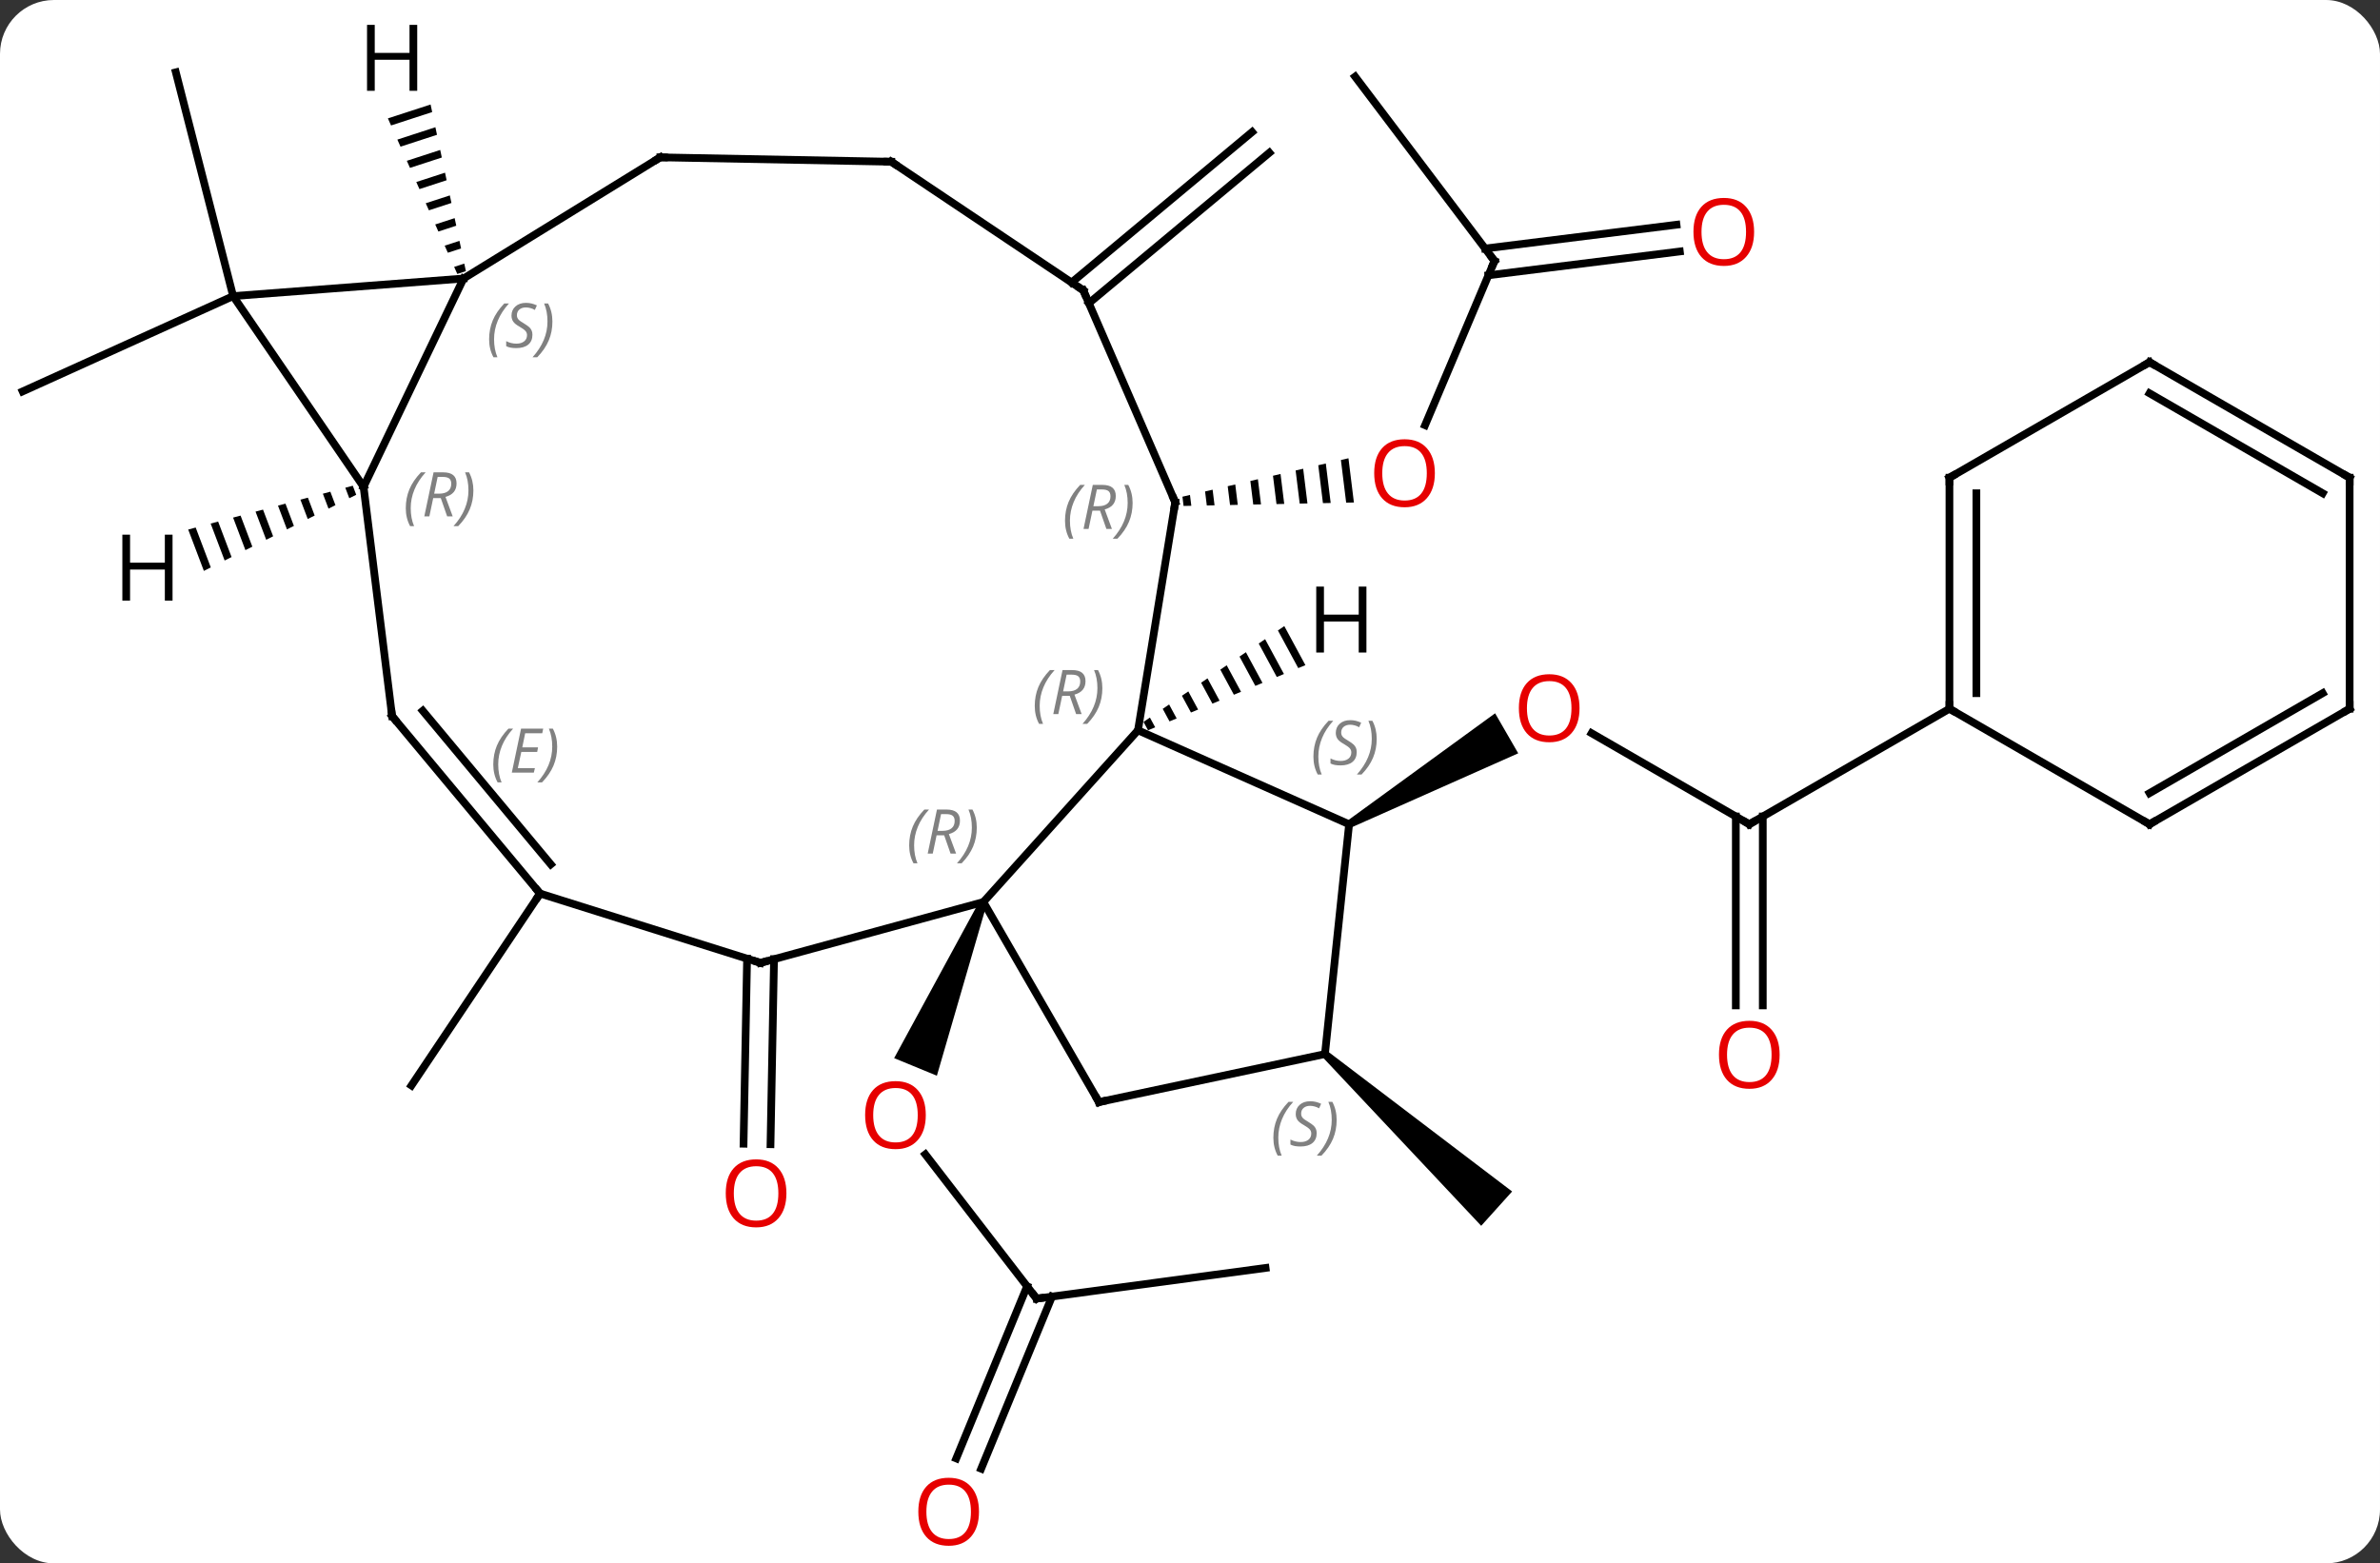 <svg width="309" viewBox="0 0 309 203" style="fill-opacity:1; color-rendering:auto; color-interpolation:auto; text-rendering:auto; stroke:black; stroke-linecap:square; stroke-miterlimit:10; shape-rendering:auto; stroke-opacity:1; fill:black; stroke-dasharray:none; font-weight:normal; stroke-width:1; font-family:'Open Sans'; font-style:normal; stroke-linejoin:miter; font-size:12; stroke-dashoffset:0; image-rendering:auto;" height="203" class="cas-substance-image" xmlns:xlink="http://www.w3.org/1999/xlink" xmlns="http://www.w3.org/2000/svg"><rect x="0" y="0" width="309" height="203" fill="#333333" stroke="none"/><svg class="cas-substance-single-component"><rect y="0" x="0" width="309" stroke="none" ry="7" rx="7" height="203" fill="white" class="cas-substance-group"/><svg y="0" x="0" width="309" viewBox="0 0 309 203" style="fill:black;" height="203" class="cas-substance-single-component-image"><svg><g><g transform="translate(154,102)" style="text-rendering:geometricPrecision; color-rendering:optimizeQuality; color-interpolation:linearRGB; stroke-linecap:butt; image-rendering:optimizeQuality;"><line y2="66.621" y1="47.893" x2="-19.419" x1="-33.861" style="fill:none;"/><path style="stroke:none;" d="M-26.787 14.933 L-25.863 15.313 L-32.363 37.679 L-37.911 35.396 Z"/><line y2="62.637" y1="66.621" x2="10.314" x1="-19.419" style="fill:none;"/><line y2="87.373" y1="65.021" x2="-29.849" x1="-20.653" style="fill:none;"/><line y2="88.705" y1="66.353" x2="-26.613" x1="-17.416" style="fill:none;"/><line y2="5.028" y1="-6.793" x2="73.116" x1="52.641" style="fill:none;"/><path style="stroke:none;" d="M21.406 5.461 L20.906 4.595 L40.113 -9.381 L43.113 -4.185 Z"/><line y2="28.551" y1="4.018" x2="71.366" x1="71.366" style="fill:none;"/><line y2="28.551" y1="4.018" x2="74.866" x1="74.866" style="fill:none;"/><line y2="-9.972" y1="5.028" x2="99.099" x1="73.116" style="fill:none;"/><line y2="-68.118" y1="-46.791" x2="40.032" x1="31.018" style="fill:none;"/><path style="stroke:none;" d="M21.072 -42.496 L20.092 -42.269 L20.092 -42.269 L20.775 -36.73 L20.775 -36.73 L21.781 -36.75 L21.781 -36.75 L21.072 -42.496 ZM18.133 -41.816 L17.153 -41.589 L17.153 -41.589 L17.76 -36.669 L17.76 -36.669 L18.765 -36.69 L18.765 -36.69 L18.133 -41.816 ZM15.194 -41.135 L14.214 -40.909 L14.214 -40.909 L14.744 -36.608 L14.744 -36.608 L15.749 -36.629 L15.749 -36.629 L15.194 -41.135 ZM12.254 -40.455 L11.274 -40.228 L11.274 -40.228 L11.729 -36.548 L11.729 -36.548 L12.734 -36.568 L12.734 -36.568 L12.254 -40.455 ZM9.315 -39.775 L8.335 -39.548 L8.335 -39.548 L8.713 -36.487 L8.713 -36.487 L9.718 -36.507 L9.718 -36.507 L9.315 -39.775 ZM6.376 -39.094 L5.396 -38.867 L5.396 -38.867 L5.697 -36.426 L5.697 -36.426 L6.702 -36.446 L6.702 -36.446 L6.376 -39.094 ZM3.437 -38.414 L2.457 -38.187 L2.457 -38.187 L2.682 -36.365 L2.682 -36.365 L3.687 -36.386 L3.687 -36.386 L3.437 -38.414 ZM0.497 -37.733 L-0.482 -37.507 L-0.482 -37.507 L-0.334 -36.304 L-0.334 -36.304 L0.671 -36.325 L0.671 -36.325 L0.497 -37.733 Z"/><line y2="-92.049" y1="-68.118" x2="21.939" x1="40.032" style="fill:none;"/><line y2="-69.347" y1="-66.257" x2="64.095" x1="39.245" style="fill:none;"/><line y2="-72.82" y1="-69.73" x2="63.663" x1="38.813" style="fill:none;"/><line y2="22.545" y1="46.576" x2="-53.507" x1="-53.963" style="fill:none;"/><line y2="22.478" y1="46.51" x2="-57.006" x1="-57.463" style="fill:none;"/><path style="stroke:none;" d="M17.686 35.238 L18.356 34.494 L42.321 52.71 L38.307 57.168 Z"/><line y2="-65.317" y1="-84.858" x2="-14.871" x1="8.563" style="fill:none;"/><line y2="-62.629" y1="-82.17" x2="-12.63" x1="10.805" style="fill:none;"/><line y2="14.025" y1="38.949" x2="-83.883" x1="-100.581" style="fill:none;"/><line y2="-63.552" y1="-92.613" x2="-123.732" x1="-131.172" style="fill:none;"/><line y2="-63.552" y1="-51.177" x2="-123.732" x1="-151.059" style="fill:none;"/><line y2="15.123" y1="-7.173" x2="-26.325" x1="-6.252" style="fill:none;"/><line y2="5.028" y1="-7.173" x2="21.156" x1="-6.252" style="fill:none;"/><line y2="-36.78" y1="-7.173" x2="-1.416" x1="-6.252" style="fill:none;"/><line y2="41.103" y1="15.123" x2="-11.325" x1="-26.325" style="fill:none;"/><line y2="23.025" y1="15.123" x2="-55.266" x1="-26.325" style="fill:none;"/><line y2="34.866" y1="5.028" x2="18.021" x1="21.156" style="fill:none;"/><line y2="-64.302" y1="-36.78" x2="-13.356" x1="-1.416" style="fill:none;"/><line y2="34.866" y1="41.103" x2="18.021" x1="-11.325" style="fill:none;"/><line y2="14.025" y1="23.025" x2="-83.883" x1="-55.266" style="fill:none;"/><line y2="-81" y1="-64.302" x2="-38.283" x1="-13.356" style="fill:none;"/><line y2="-9.018" y1="14.025" x2="-103.095" x1="-83.883" style="fill:none;"/><line y2="-9.707" y1="10.232" x2="-99.113" x1="-82.489" style="fill:none;"/></g><g transform="translate(154,102)" style="stroke-linecap:butt; font-size:8.4px; fill:gray; text-rendering:geometricPrecision; image-rendering:optimizeQuality; color-rendering:optimizeQuality; font-family:'Open Sans'; font-style:italic; stroke:gray; color-interpolation:linearRGB;"><path style="stroke:none;" d="M-89.956 -2.736 Q-89.956 -4.064 -89.487 -5.189 Q-89.018 -6.314 -87.987 -7.392 L-87.378 -7.392 Q-88.346 -6.33 -88.831 -5.158 Q-89.315 -3.986 -89.315 -2.752 Q-89.315 -1.424 -88.878 -0.408 L-89.393 -0.408 Q-89.956 -1.439 -89.956 -2.736 ZM-84.692 -1.674 L-87.552 -1.674 L-86.349 -7.392 L-83.474 -7.392 L-83.599 -6.783 L-85.817 -6.783 L-86.192 -4.955 L-84.146 -4.955 L-84.255 -4.361 L-86.317 -4.361 L-86.771 -2.267 L-84.552 -2.267 L-84.692 -1.674 ZM-81.661 -5.049 Q-81.661 -3.72 -82.138 -2.588 Q-82.614 -1.455 -83.63 -0.408 L-84.239 -0.408 Q-82.302 -2.564 -82.302 -5.049 Q-82.302 -6.377 -82.739 -7.392 L-82.224 -7.392 Q-81.661 -6.33 -81.661 -5.049 Z"/><line y2="-81.57" y1="-81" x2="-68.277" x1="-38.283" style="fill:none; stroke:black;"/><line y2="-38.787" y1="-9.018" x2="-106.797" x1="-103.095" style="fill:none; stroke:black;"/><line y2="-65.835" y1="-81.57" x2="-93.819" x1="-68.277" style="fill:none; stroke:black;"/><line y2="-65.835" y1="-38.787" x2="-93.819" x1="-106.797" style="fill:none; stroke:black;"/><line y2="-63.552" y1="-38.787" x2="-123.732" x1="-106.797" style="fill:none; stroke:black;"/><line y2="-63.552" y1="-65.835" x2="-123.732" x1="-93.819" style="fill:none; stroke:black;"/><line y2="-39.972" y1="-9.972" x2="99.099" x1="99.099" style="fill:none; stroke:black;"/><line y2="-37.951" y1="-11.993" x2="102.599" x1="102.599" style="fill:none; stroke:black;"/><line y2="5.028" y1="-9.972" x2="125.079" x1="99.099" style="fill:none; stroke:black;"/><line y2="-54.972" y1="-39.972" x2="125.079" x1="99.099" style="fill:none; stroke:black;"/><line y2="-9.972" y1="5.028" x2="151.059" x1="125.079" style="fill:none; stroke:black;"/><line y2="-11.993" y1="0.987" x2="147.559" x1="125.079" style="fill:none; stroke:black;"/><line y2="-39.972" y1="-54.972" x2="151.059" x1="125.079" style="fill:none; stroke:black;"/><line y2="-37.951" y1="-50.931" x2="147.559" x1="125.079" style="fill:none; stroke:black;"/><line y2="-39.972" y1="-9.972" x2="151.059" x1="151.059" style="fill:none; stroke:black;"/><path style="fill:black; stroke:none;" d="M12.744 -20.703 L11.913 -20.137 L11.913 -20.137 L14.555 -15.249 L14.555 -15.249 L15.484 -15.633 L15.484 -15.633 L12.744 -20.703 ZM10.252 -19.006 L9.421 -18.441 L9.421 -18.441 L11.769 -14.096 L12.698 -14.48 L12.698 -14.48 L10.252 -19.006 ZM7.759 -17.31 L6.928 -16.745 L6.928 -16.745 L8.983 -12.942 L8.983 -12.942 L9.912 -13.327 L7.759 -17.31 ZM5.266 -15.614 L4.436 -15.048 L4.436 -15.048 L6.197 -11.789 L6.197 -11.789 L7.126 -12.173 L7.126 -12.173 L5.266 -15.614 ZM2.774 -13.917 L1.943 -13.352 L1.943 -13.352 L3.411 -10.635 L3.411 -10.635 L4.34 -11.02 L4.34 -11.02 L2.774 -13.917 ZM0.281 -12.221 L-0.549 -11.656 L-0.549 -11.656 L0.625 -9.482 L0.625 -9.482 L1.554 -9.866 L1.554 -9.866 L0.281 -12.221 ZM-2.211 -10.525 L-3.042 -9.959 L-3.042 -9.959 L-2.161 -8.329 L-2.161 -8.329 L-1.232 -8.713 L-1.232 -8.713 L-2.211 -10.525 ZM-4.704 -8.828 L-5.534 -8.263 L-5.534 -8.263 L-4.947 -7.175 L-4.947 -7.175 L-4.018 -7.56 L-4.018 -7.56 L-4.704 -8.828 Z"/><path style="fill:black; stroke:none;" d="M-108.197 -38.929 L-109.168 -38.671 L-109.168 -38.671 L-108.651 -37.305 L-107.751 -37.754 L-108.197 -38.929 ZM-111.111 -38.154 L-112.082 -37.895 L-111.348 -35.957 L-110.449 -36.406 L-111.111 -38.154 ZM-114.024 -37.378 L-114.996 -37.12 L-114.045 -34.61 L-113.146 -35.059 L-113.146 -35.059 L-114.024 -37.378 ZM-116.938 -36.603 L-117.909 -36.344 L-117.909 -36.344 L-116.742 -33.262 L-116.742 -33.262 L-115.843 -33.711 L-115.843 -33.711 L-116.938 -36.603 ZM-119.852 -35.827 L-120.823 -35.569 L-119.439 -31.914 L-119.439 -31.914 L-118.54 -32.364 L-119.852 -35.827 ZM-122.766 -35.052 L-123.737 -34.793 L-123.737 -34.793 L-122.137 -30.567 L-121.238 -31.016 L-122.766 -35.052 ZM-125.68 -34.276 L-126.651 -34.018 L-126.651 -34.018 L-124.834 -29.219 L-123.935 -29.668 L-125.68 -34.276 ZM-128.594 -33.501 L-129.565 -33.242 L-129.565 -33.242 L-127.531 -27.872 L-126.632 -28.321 L-126.632 -28.321 L-128.594 -33.501 Z"/><path style="fill:black; stroke:none;" d="M-98.097 -88.431 L-103.639 -86.629 L-103.639 -86.629 L-103.229 -85.711 L-103.229 -85.711 L-97.889 -87.448 L-97.889 -87.448 L-98.097 -88.431 ZM-97.472 -85.481 L-102.41 -83.874 L-102.41 -83.874 L-102.001 -82.956 L-102.001 -82.956 L-97.264 -84.497 L-97.264 -84.497 L-97.472 -85.481 ZM-96.847 -82.529 L-101.181 -81.12 L-101.181 -81.12 L-100.772 -80.201 L-100.772 -80.201 L-96.639 -81.546 L-96.639 -81.546 L-96.847 -82.529 ZM-96.222 -79.578 L-99.953 -78.365 L-99.953 -78.365 L-99.543 -77.447 L-99.543 -77.447 L-96.014 -78.595 L-96.014 -78.595 L-96.222 -79.578 ZM-95.597 -76.627 L-98.724 -75.61 L-98.314 -74.692 L-98.314 -74.692 L-95.388 -75.644 L-95.597 -76.627 ZM-94.972 -73.676 L-97.495 -72.856 L-97.495 -72.856 L-97.085 -71.937 L-97.085 -71.937 L-94.763 -72.692 L-94.972 -73.676 ZM-94.347 -70.725 L-96.266 -70.101 L-96.266 -70.101 L-95.857 -69.183 L-95.857 -69.183 L-94.138 -69.742 L-94.138 -69.742 L-94.347 -70.725 ZM-93.722 -67.774 L-95.037 -67.346 L-94.628 -66.428 L-94.628 -66.428 L-93.513 -66.79 L-93.513 -66.79 L-93.722 -67.774 Z"/></g><g transform="translate(154,102)" style="fill:rgb(230,0,0); text-rendering:geometricPrecision; color-rendering:optimizeQuality; image-rendering:optimizeQuality; font-family:'Open Sans'; stroke:rgb(230,0,0); color-interpolation:linearRGB;"><path style="stroke:none;" d="M-33.803 42.794 Q-33.803 44.856 -34.842 46.036 Q-35.881 47.216 -37.724 47.216 Q-39.615 47.216 -40.646 46.051 Q-41.678 44.887 -41.678 42.778 Q-41.678 40.684 -40.646 39.536 Q-39.615 38.387 -37.724 38.387 Q-35.865 38.387 -34.834 39.559 Q-33.803 40.731 -33.803 42.794 ZM-40.631 42.794 Q-40.631 44.528 -39.888 45.434 Q-39.146 46.341 -37.724 46.341 Q-36.303 46.341 -35.576 45.442 Q-34.849 44.544 -34.849 42.794 Q-34.849 41.059 -35.576 40.169 Q-36.303 39.278 -37.724 39.278 Q-39.146 39.278 -39.888 40.176 Q-40.631 41.075 -40.631 42.794 Z"/></g><g transform="translate(154,102)" style="stroke-linecap:butt; text-rendering:geometricPrecision; color-rendering:optimizeQuality; image-rendering:optimizeQuality; font-family:'Open Sans'; color-interpolation:linearRGB; stroke-miterlimit:5;"><path style="fill:none;" d="M-19.724 66.225 L-19.419 66.621 L-18.923 66.555"/><path style="fill:rgb(230,0,0); stroke:none;" d="M-26.896 94.295 Q-26.896 96.357 -27.936 97.537 Q-28.975 98.717 -30.818 98.717 Q-32.709 98.717 -33.74 97.552 Q-34.772 96.388 -34.772 94.279 Q-34.772 92.185 -33.74 91.037 Q-32.709 89.888 -30.818 89.888 Q-28.959 89.888 -27.928 91.06 Q-26.896 92.232 -26.896 94.295 ZM-33.725 94.295 Q-33.725 96.029 -32.982 96.935 Q-32.24 97.842 -30.818 97.842 Q-29.396 97.842 -28.67 96.943 Q-27.943 96.045 -27.943 94.295 Q-27.943 92.56 -28.67 91.67 Q-29.396 90.779 -30.818 90.779 Q-32.24 90.779 -32.982 91.677 Q-33.725 92.576 -33.725 94.295 Z"/><path style="fill:rgb(230,0,0); stroke:none;" d="M51.074 -10.042 Q51.074 -7.98 50.034 -6.8 Q48.995 -5.62 47.152 -5.62 Q45.261 -5.62 44.23 -6.785 Q43.199 -7.949 43.199 -10.058 Q43.199 -12.152 44.23 -13.3 Q45.261 -14.449 47.152 -14.449 Q49.011 -14.449 50.042 -13.277 Q51.074 -12.105 51.074 -10.042 ZM44.245 -10.042 Q44.245 -8.308 44.988 -7.402 Q45.73 -6.495 47.152 -6.495 Q48.574 -6.495 49.3 -7.394 Q50.027 -8.292 50.027 -10.042 Q50.027 -11.777 49.3 -12.667 Q48.574 -13.558 47.152 -13.558 Q45.73 -13.558 44.988 -12.659 Q44.245 -11.761 44.245 -10.042 Z"/><path style="fill:none;" d="M72.683 4.778 L73.116 5.028 L73.549 4.778"/><path style="fill:rgb(230,0,0); stroke:none;" d="M77.053 34.958 Q77.053 37.02 76.014 38.2 Q74.975 39.38 73.132 39.38 Q71.241 39.38 70.21 38.215 Q69.178 37.051 69.178 34.942 Q69.178 32.848 70.21 31.7 Q71.241 30.551 73.132 30.551 Q74.991 30.551 76.022 31.723 Q77.053 32.895 77.053 34.958 ZM70.225 34.958 Q70.225 36.692 70.968 37.598 Q71.71 38.505 73.132 38.505 Q74.553 38.505 75.28 37.606 Q76.007 36.708 76.007 34.958 Q76.007 33.223 75.28 32.333 Q74.553 31.442 73.132 31.442 Q71.71 31.442 70.968 32.34 Q70.225 33.239 70.225 34.958 Z"/><path style="fill:rgb(230,0,0); stroke:none;" d="M32.291 -40.555 Q32.291 -38.493 31.251 -37.313 Q30.212 -36.133 28.369 -36.133 Q26.478 -36.133 25.447 -37.297 Q24.416 -38.462 24.416 -40.571 Q24.416 -42.665 25.447 -43.813 Q26.478 -44.962 28.369 -44.962 Q30.228 -44.962 31.259 -43.79 Q32.291 -42.618 32.291 -40.555 ZM25.462 -40.555 Q25.462 -38.821 26.205 -37.915 Q26.947 -37.008 28.369 -37.008 Q29.791 -37.008 30.517 -37.907 Q31.244 -38.805 31.244 -40.555 Q31.244 -42.29 30.517 -43.18 Q29.791 -44.071 28.369 -44.071 Q26.947 -44.071 26.205 -43.172 Q25.462 -42.274 25.462 -40.555 Z"/><path style="fill:none;" d="M39.837 -67.657 L40.032 -68.118 L39.73 -68.517"/><path style="fill:rgb(230,0,0); stroke:none;" d="M73.739 -71.89 Q73.739 -69.828 72.699 -68.648 Q71.66 -67.468 69.817 -67.468 Q67.926 -67.468 66.895 -68.632 Q65.864 -69.797 65.864 -71.906 Q65.864 -74 66.895 -75.148 Q67.926 -76.297 69.817 -76.297 Q71.676 -76.297 72.707 -75.125 Q73.739 -73.953 73.739 -71.89 ZM66.91 -71.89 Q66.91 -70.156 67.653 -69.25 Q68.395 -68.343 69.817 -68.343 Q71.239 -68.343 71.965 -69.242 Q72.692 -70.14 72.692 -71.89 Q72.692 -73.625 71.965 -74.515 Q71.239 -75.406 69.817 -75.406 Q68.395 -75.406 67.653 -74.507 Q66.91 -73.609 66.91 -71.89 Z"/><path style="fill:rgb(230,0,0); stroke:none;" d="M-51.898 52.949 Q-51.898 55.011 -52.938 56.191 Q-53.977 57.371 -55.82 57.371 Q-57.711 57.371 -58.742 56.206 Q-59.773 55.042 -59.773 52.933 Q-59.773 50.839 -58.742 49.691 Q-57.711 48.542 -55.82 48.542 Q-53.961 48.542 -52.93 49.714 Q-51.898 50.886 -51.898 52.949 ZM-58.727 52.949 Q-58.727 54.683 -57.984 55.589 Q-57.242 56.496 -55.82 56.496 Q-54.398 56.496 -53.672 55.597 Q-52.945 54.699 -52.945 52.949 Q-52.945 51.214 -53.672 50.324 Q-54.398 49.433 -55.82 49.433 Q-57.242 49.433 -57.984 50.331 Q-58.727 51.23 -58.727 52.949 Z"/></g><g transform="translate(154,102)" style="stroke-linecap:butt; font-size:8.4px; fill:gray; text-rendering:geometricPrecision; image-rendering:optimizeQuality; color-rendering:optimizeQuality; font-family:'Open Sans'; font-style:italic; stroke:gray; color-interpolation:linearRGB; stroke-miterlimit:5;"><path style="stroke:none;" d="M-19.656 -10.336 Q-19.656 -11.664 -19.188 -12.789 Q-18.719 -13.914 -17.688 -14.992 L-17.078 -14.992 Q-18.047 -13.929 -18.531 -12.757 Q-19.016 -11.586 -19.016 -10.351 Q-19.016 -9.023 -18.578 -8.007 L-19.094 -8.007 Q-19.656 -9.039 -19.656 -10.336 ZM-16.096 -11.648 L-16.596 -9.273 L-17.252 -9.273 L-16.049 -14.992 L-14.799 -14.992 Q-13.065 -14.992 -13.065 -13.554 Q-13.065 -12.195 -14.502 -11.804 L-13.565 -9.273 L-14.284 -9.273 L-15.112 -11.648 L-16.096 -11.648 ZM-15.518 -14.398 Q-15.909 -12.476 -15.971 -12.226 L-15.315 -12.226 Q-14.565 -12.226 -14.159 -12.554 Q-13.752 -12.882 -13.752 -13.507 Q-13.752 -13.976 -14.01 -14.187 Q-14.268 -14.398 -14.862 -14.398 L-15.518 -14.398 ZM-10.879 -12.648 Q-10.879 -11.32 -11.355 -10.187 Q-11.832 -9.054 -12.848 -8.007 L-13.457 -8.007 Q-11.52 -10.164 -11.52 -12.648 Q-11.52 -13.976 -11.957 -14.992 L-11.441 -14.992 Q-10.879 -13.929 -10.879 -12.648 Z"/><path style="stroke:none;" d="M-35.959 7.773 Q-35.959 6.445 -35.49 5.32 Q-35.022 4.195 -33.99 3.117 L-33.381 3.117 Q-34.35 4.179 -34.834 5.351 Q-35.319 6.523 -35.319 7.758 Q-35.319 9.086 -34.881 10.101 L-35.397 10.101 Q-35.959 9.07 -35.959 7.773 ZM-32.399 6.461 L-32.899 8.836 L-33.555 8.836 L-32.352 3.117 L-31.102 3.117 Q-29.368 3.117 -29.368 4.554 Q-29.368 5.914 -30.805 6.304 L-29.868 8.836 L-30.587 8.836 L-31.415 6.461 L-32.399 6.461 ZM-31.821 3.711 Q-32.212 5.633 -32.274 5.883 L-31.618 5.883 Q-30.868 5.883 -30.462 5.554 Q-30.055 5.226 -30.055 4.601 Q-30.055 4.133 -30.313 3.922 Q-30.571 3.711 -31.165 3.711 L-31.821 3.711 ZM-27.182 5.461 Q-27.182 6.789 -27.658 7.922 Q-28.135 9.055 -29.151 10.101 L-29.76 10.101 Q-27.822 7.945 -27.822 5.461 Q-27.822 4.133 -28.26 3.117 L-27.744 3.117 Q-27.182 4.179 -27.182 5.461 Z"/><path style="stroke:none;" d="M16.524 -3.755 Q16.524 -5.083 16.992 -6.208 Q17.461 -7.333 18.492 -8.411 L19.102 -8.411 Q18.133 -7.349 17.649 -6.177 Q17.164 -5.005 17.164 -3.771 Q17.164 -2.443 17.602 -1.427 L17.086 -1.427 Q16.524 -2.458 16.524 -3.755 ZM22.146 -4.349 Q22.146 -3.521 21.599 -3.068 Q21.053 -2.615 20.053 -2.615 Q19.646 -2.615 19.334 -2.669 Q19.021 -2.724 18.74 -2.865 L18.74 -3.521 Q19.365 -3.193 20.068 -3.193 Q20.693 -3.193 21.068 -3.49 Q21.443 -3.786 21.443 -4.302 Q21.443 -4.614 21.24 -4.841 Q21.037 -5.068 20.474 -5.396 Q19.881 -5.724 19.654 -6.052 Q19.428 -6.38 19.428 -6.833 Q19.428 -7.568 19.943 -8.029 Q20.459 -8.489 21.303 -8.489 Q21.678 -8.489 22.014 -8.411 Q22.349 -8.333 22.724 -8.161 L22.459 -7.568 Q22.209 -7.724 21.889 -7.81 Q21.568 -7.896 21.303 -7.896 Q20.771 -7.896 20.451 -7.622 Q20.131 -7.349 20.131 -6.88 Q20.131 -6.677 20.201 -6.529 Q20.271 -6.38 20.412 -6.247 Q20.553 -6.114 20.974 -5.864 Q21.537 -5.521 21.74 -5.325 Q21.943 -5.13 22.045 -4.896 Q22.146 -4.661 22.146 -4.349 ZM24.741 -6.068 Q24.741 -4.739 24.264 -3.607 Q23.788 -2.474 22.772 -1.427 L22.163 -1.427 Q24.1 -3.583 24.1 -6.068 Q24.1 -7.396 23.663 -8.411 L24.178 -8.411 Q24.741 -7.349 24.741 -6.068 Z"/><path style="fill:none; stroke:black;" d="M-1.497 -36.286 L-1.416 -36.78 L-1.615 -37.239"/><path style="stroke:none;" d="M-15.728 -34.382 Q-15.728 -35.71 -15.259 -36.835 Q-14.791 -37.96 -13.759 -39.038 L-13.15 -39.038 Q-14.119 -37.976 -14.603 -36.804 Q-15.088 -35.632 -15.088 -34.398 Q-15.088 -33.069 -14.65 -32.054 L-15.166 -32.054 Q-15.728 -33.085 -15.728 -34.382 ZM-12.168 -35.694 L-12.668 -33.319 L-13.324 -33.319 L-12.121 -39.038 L-10.871 -39.038 Q-9.137 -39.038 -9.137 -37.601 Q-9.137 -36.241 -10.574 -35.851 L-9.637 -33.319 L-10.356 -33.319 L-11.184 -35.694 L-12.168 -35.694 ZM-11.59 -38.444 Q-11.981 -36.523 -12.043 -36.273 L-11.387 -36.273 Q-10.637 -36.273 -10.231 -36.601 Q-9.824 -36.929 -9.824 -37.554 Q-9.824 -38.023 -10.082 -38.234 Q-10.34 -38.444 -10.934 -38.444 L-11.59 -38.444 ZM-6.951 -36.694 Q-6.951 -35.366 -7.428 -34.234 Q-7.904 -33.101 -8.92 -32.054 L-9.529 -32.054 Q-7.592 -34.21 -7.592 -36.694 Q-7.592 -38.023 -8.029 -39.038 L-7.513 -39.038 Q-6.951 -37.976 -6.951 -36.694 Z"/><path style="fill:none; stroke:black;" d="M-11.575 40.67 L-11.325 41.103 L-10.836 40.999"/><path style="fill:none; stroke:black;" d="M-54.784 22.893 L-55.266 23.025 L-55.743 22.875"/><path style="stroke:none;" d="M11.324 45.728 Q11.324 44.4 11.793 43.275 Q12.262 42.15 13.293 41.072 L13.902 41.072 Q12.934 42.135 12.449 43.306 Q11.965 44.478 11.965 45.713 Q11.965 47.041 12.402 48.056 L11.887 48.056 Q11.324 47.025 11.324 45.728 ZM16.947 45.135 Q16.947 45.963 16.4 46.416 Q15.853 46.869 14.853 46.869 Q14.447 46.869 14.134 46.814 Q13.822 46.76 13.54 46.619 L13.54 45.963 Q14.165 46.291 14.869 46.291 Q15.494 46.291 15.869 45.994 Q16.244 45.697 16.244 45.181 Q16.244 44.869 16.041 44.642 Q15.837 44.416 15.275 44.088 Q14.681 43.76 14.454 43.431 Q14.228 43.103 14.228 42.65 Q14.228 41.916 14.744 41.455 Q15.259 40.994 16.103 40.994 Q16.478 40.994 16.814 41.072 Q17.15 41.15 17.525 41.322 L17.259 41.916 Q17.009 41.76 16.689 41.674 Q16.369 41.588 16.103 41.588 Q15.572 41.588 15.251 41.861 Q14.931 42.135 14.931 42.603 Q14.931 42.806 15.001 42.955 Q15.072 43.103 15.212 43.236 Q15.353 43.369 15.775 43.619 Q16.337 43.963 16.541 44.158 Q16.744 44.353 16.845 44.588 Q16.947 44.822 16.947 45.135 ZM19.541 43.416 Q19.541 44.744 19.065 45.877 Q18.588 47.01 17.572 48.056 L16.963 48.056 Q18.901 45.9 18.901 43.416 Q18.901 42.088 18.463 41.072 L18.979 41.072 Q19.541 42.135 19.541 43.416 Z"/><path style="fill:none; stroke:black;" d="M-13.157 -63.843 L-13.356 -64.302 L-13.771 -64.58"/><path style="fill:none; stroke:black;" d="M-84.203 13.641 L-83.883 14.025 L-84.161 14.44"/><path style="fill:none; stroke:black;" d="M-37.868 -80.722 L-38.283 -81 L-38.783 -81.01"/><path style="fill:none; stroke:black;" d="M-102.775 -8.634 L-103.095 -9.018 L-103.157 -9.514"/><path style="fill:none; stroke:black;" d="M-67.777 -81.561 L-68.277 -81.57 L-68.703 -81.308"/><path style="stroke:none;" d="M-101.316 -36.012 Q-101.316 -37.34 -100.847 -38.465 Q-100.379 -39.59 -99.347 -40.668 L-98.738 -40.668 Q-99.707 -39.605 -100.191 -38.434 Q-100.676 -37.262 -100.676 -36.027 Q-100.676 -34.699 -100.238 -33.684 L-100.754 -33.684 Q-101.316 -34.715 -101.316 -36.012 ZM-97.756 -37.324 L-98.256 -34.949 L-98.912 -34.949 L-97.709 -40.668 L-96.459 -40.668 Q-94.725 -40.668 -94.725 -39.23 Q-94.725 -37.871 -96.162 -37.48 L-95.225 -34.949 L-95.944 -34.949 L-96.772 -37.324 L-97.756 -37.324 ZM-97.178 -40.074 Q-97.569 -38.152 -97.631 -37.902 L-96.975 -37.902 Q-96.225 -37.902 -95.819 -38.23 Q-95.412 -38.559 -95.412 -39.184 Q-95.412 -39.652 -95.67 -39.863 Q-95.928 -40.074 -96.522 -40.074 L-97.178 -40.074 ZM-92.539 -38.324 Q-92.539 -36.996 -93.016 -35.863 Q-93.492 -34.73 -94.508 -33.684 L-95.117 -33.684 Q-93.18 -35.84 -93.18 -38.324 Q-93.18 -39.652 -93.617 -40.668 L-93.102 -40.668 Q-92.539 -39.605 -92.539 -38.324 Z"/><path style="stroke:none;" d="M-90.496 -57.941 Q-90.496 -59.269 -90.027 -60.394 Q-89.558 -61.519 -88.527 -62.597 L-87.918 -62.597 Q-88.887 -61.535 -89.371 -60.363 Q-89.855 -59.191 -89.855 -57.956 Q-89.855 -56.628 -89.418 -55.613 L-89.933 -55.613 Q-90.496 -56.644 -90.496 -57.941 ZM-84.873 -58.535 Q-84.873 -57.706 -85.42 -57.253 Q-85.967 -56.8 -86.967 -56.8 Q-87.373 -56.8 -87.686 -56.855 Q-87.998 -56.91 -88.28 -57.05 L-88.28 -57.706 Q-87.655 -57.378 -86.951 -57.378 Q-86.326 -57.378 -85.951 -57.675 Q-85.576 -57.972 -85.576 -58.488 Q-85.576 -58.8 -85.78 -59.027 Q-85.983 -59.253 -86.545 -59.581 Q-87.139 -59.91 -87.366 -60.238 Q-87.592 -60.566 -87.592 -61.019 Q-87.592 -61.753 -87.076 -62.214 Q-86.561 -62.675 -85.717 -62.675 Q-85.342 -62.675 -85.006 -62.597 Q-84.67 -62.519 -84.295 -62.347 L-84.561 -61.753 Q-84.811 -61.91 -85.131 -61.995 Q-85.451 -62.081 -85.717 -62.081 Q-86.248 -62.081 -86.569 -61.808 Q-86.889 -61.535 -86.889 -61.066 Q-86.889 -60.863 -86.819 -60.714 Q-86.748 -60.566 -86.608 -60.433 Q-86.467 -60.3 -86.045 -60.05 Q-85.483 -59.706 -85.28 -59.511 Q-85.076 -59.316 -84.975 -59.081 Q-84.873 -58.847 -84.873 -58.535 ZM-82.279 -60.253 Q-82.279 -58.925 -82.755 -57.792 Q-83.232 -56.66 -84.248 -55.613 L-84.857 -55.613 Q-82.919 -57.769 -82.919 -60.253 Q-82.919 -61.581 -83.357 -62.597 L-82.841 -62.597 Q-82.279 -61.535 -82.279 -60.253 Z"/><path style="fill:none; stroke:black;" d="M99.099 -10.472 L99.099 -9.972 L99.532 -9.722"/><path style="fill:none; stroke:black;" d="M99.099 -39.472 L99.099 -39.972 L99.532 -40.222"/><path style="fill:none; stroke:black;" d="M124.646 4.778 L125.079 5.028 L125.512 4.778"/><path style="fill:none; stroke:black;" d="M124.646 -54.722 L125.079 -54.972 L125.512 -54.722"/><path style="fill:none; stroke:black;" d="M150.626 -9.722 L151.059 -9.972 L151.059 -10.472"/><path style="fill:none; stroke:black;" d="M150.626 -40.222 L151.059 -39.972 L151.059 -39.472"/></g><g transform="translate(154,102)" style="stroke-linecap:butt; text-rendering:geometricPrecision; color-rendering:optimizeQuality; image-rendering:optimizeQuality; font-family:'Open Sans'; color-interpolation:linearRGB; stroke-miterlimit:5;"><path style="stroke:none;" d="M23.406 -17.27 L22.406 -17.27 L22.406 -21.301 L17.89 -21.301 L17.89 -17.27 L16.89 -17.27 L16.89 -25.832 L17.89 -25.832 L17.89 -22.192 L22.406 -22.192 L22.406 -25.832 L23.406 -25.832 L23.406 -17.27 Z"/><path style="stroke:none;" d="M-131.598 -24.014 L-132.598 -24.014 L-132.598 -28.045 L-137.114 -28.045 L-137.114 -24.014 L-138.114 -24.014 L-138.114 -32.576 L-137.114 -32.576 L-137.114 -28.936 L-132.598 -28.936 L-132.598 -32.576 L-131.598 -32.576 L-131.598 -24.014 Z"/><path style="stroke:none;" d="M-99.831 -90.209 L-100.831 -90.209 L-100.831 -94.24 L-105.347 -94.24 L-105.347 -90.209 L-106.347 -90.209 L-106.347 -98.771 L-105.347 -98.771 L-105.347 -95.131 L-100.831 -95.131 L-100.831 -98.771 L-99.831 -98.771 L-99.831 -90.209 Z"/></g></g></svg></svg></svg></svg>
